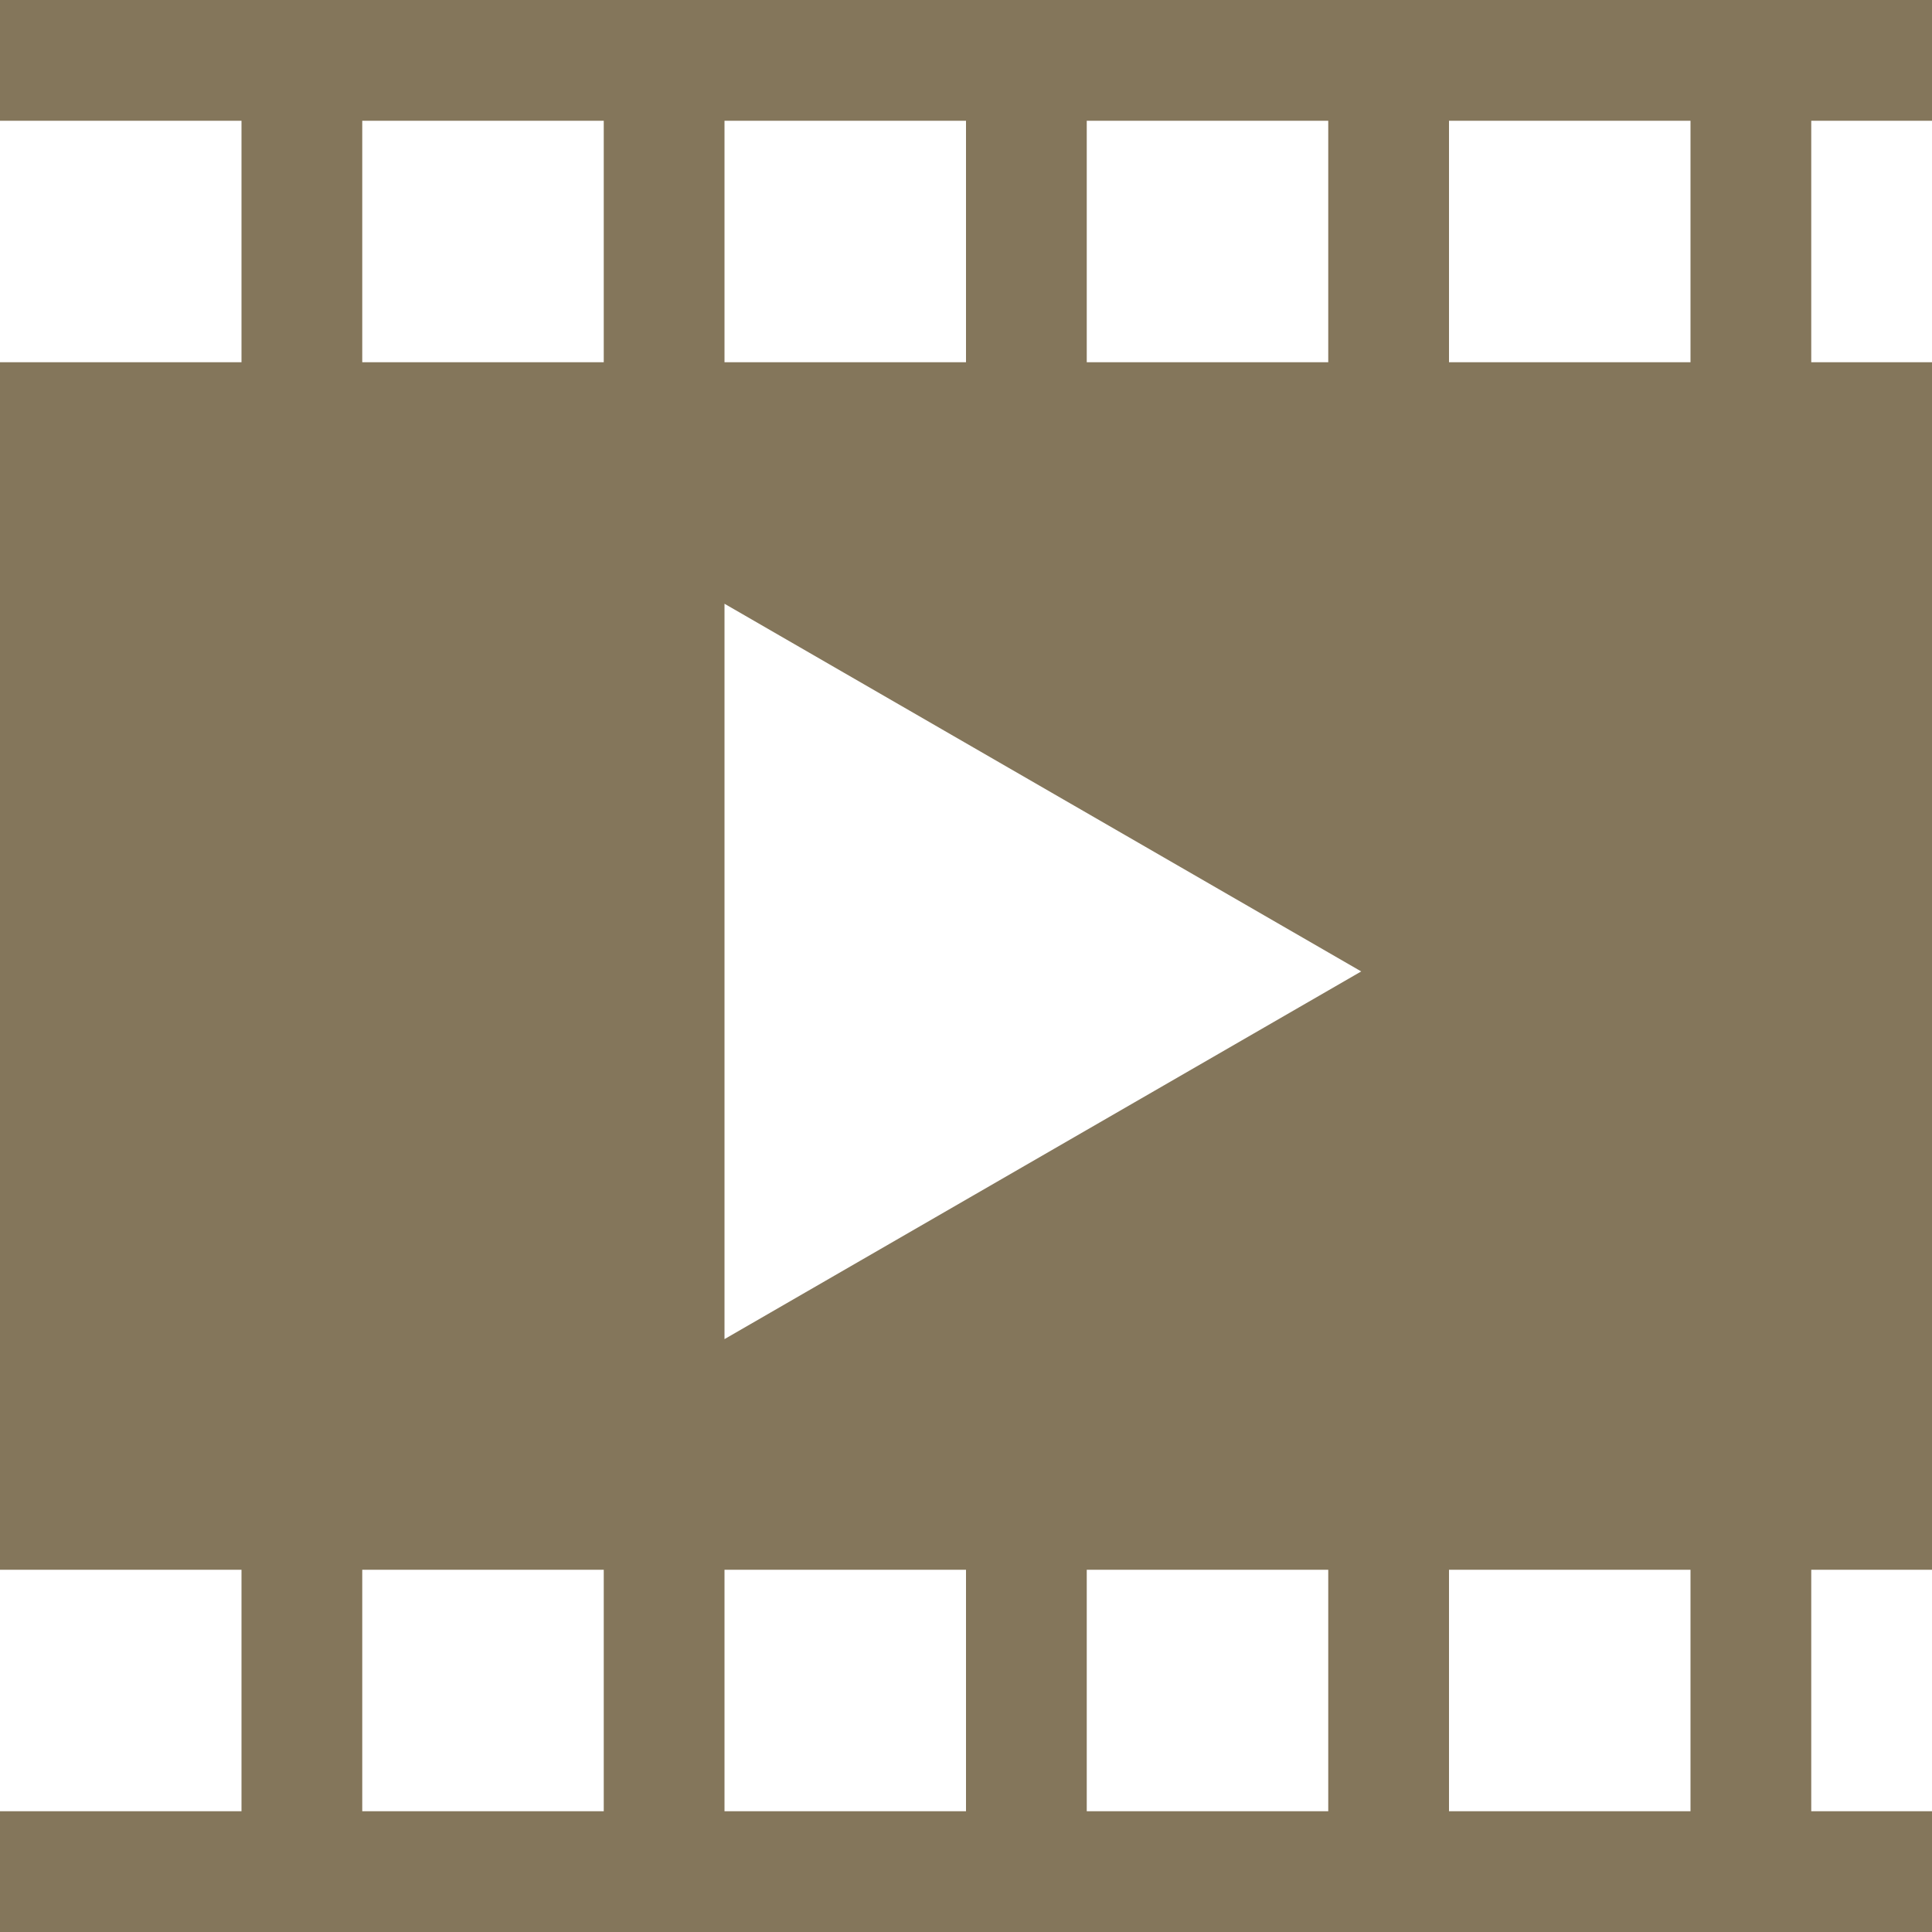 <?xml version="1.0" encoding="UTF-8"?>
<svg width="16px" height="16px" viewBox="0 0 16 16" version="1.1" xmlns="http://www.w3.org/2000/svg" xmlns:xlink="http://www.w3.org/1999/xlink">
    <!-- Generator: Sketch 49.2 (51160) - http://www.bohemiancoding.com/sketch -->
    <title>ic_video</title>
    <desc>Created with Sketch.</desc>
    <defs></defs>
    <g id="Page-1" stroke="none" stroke-width="1" fill="none" fill-rule="evenodd">
        <g id="ThemeStyles" transform="translate(-473, -2000)" fill="#84765B">
            <g id="ic_video" transform="translate(473, 2000)">
                <path d="M15,15 L15,13 L16,13 L16,3 L15,3 L15,1 L16,1 L16,0 L0,0 L0,1 L2,1 L2,3 L0,3 L0,13 L2,13 L2,15 L0,15 L0,16 L16,16 L16,15 L15,15 M9,1 L11,1 L11,3 L9,3 L9,1 M6,1 L8,1 L8,3 L6,3 L6,1 M5,15 L3,15 L3,13 L5,13 L5,15 M5,3 L3,3 L3,1 L5,1 L5,3 M8,15 L6,15 L6,13 L8,13 L8,15 M11,15 L9,15 L9,13 L11,13 L11,15 M6,11.09 L6,5 L11.273,8.045 L6,11.09 M14,15 L12,15 L12,13 L14,13 L14,15 M14,3 L12,3 L12,1 L14,1 L14,3" id="Shape"></path>
            </g>
        </g>
    </g>
</svg>